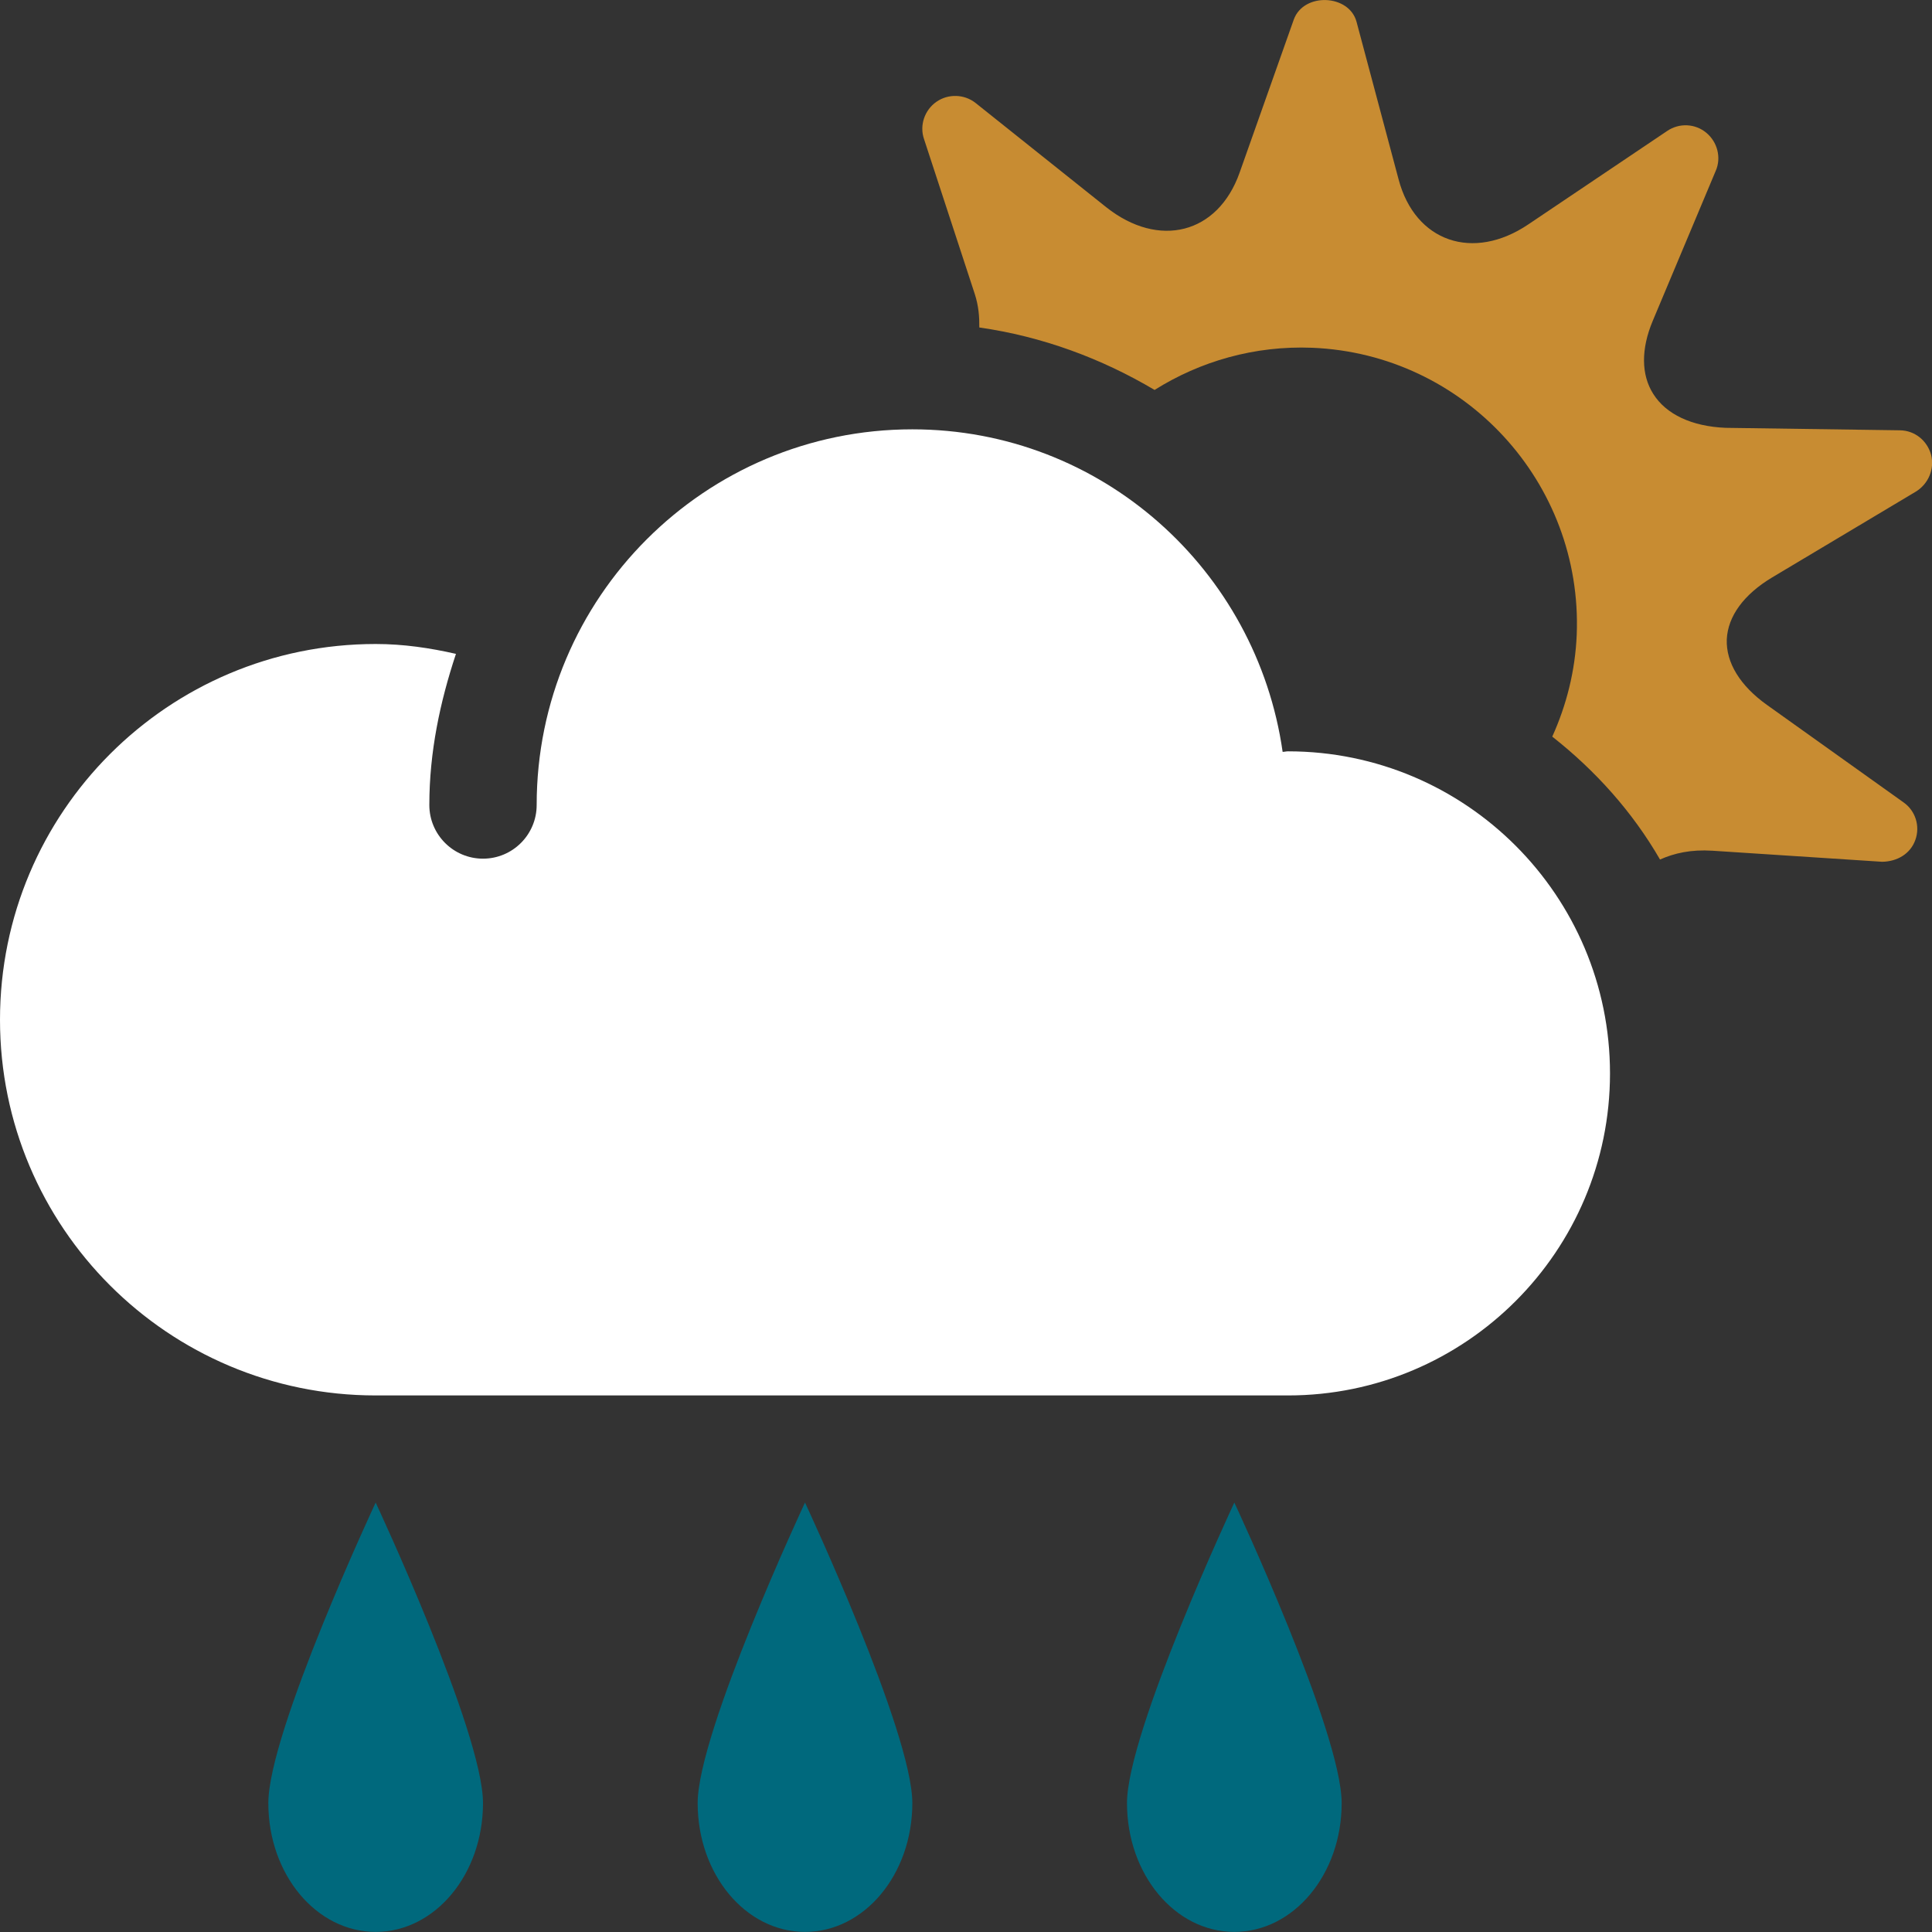 <?xml version="1.0" encoding="iso-8859-1"?>
<!-- Generator: Adobe Illustrator 16.0.0, SVG Export Plug-In . SVG Version: 6.00 Build 0)  -->
<!DOCTYPE svg PUBLIC "-//W3C//DTD SVG 1.1//EN" "http://www.w3.org/Graphics/SVG/1.1/DTD/svg11.dtd">
<svg version="1.1" id="Layer_1" xmlns="http://www.w3.org/2000/svg" xmlns:xlink="http://www.w3.org/1999/xlink" x="0px" y="0px"
	 viewBox="0 0 18 18" style="enable-background:new 0 0 18 18;" xml:space="preserve">
<rect x="0" y="0" width="18" height="18" fill="#333333" stroke="none"/>
<g>
	<defs>
		<rect id="SVGID_1_" width="18" height="18"/>
	</defs>
	<clipPath id="SVGID_2_">
		<use xlink:href="#SVGID_1_"  style="overflow:visible;"/>
	</clipPath>
	<path style="clip-path:url(#SVGID_2_);fill-rule:evenodd;clip-rule:evenodd;fill:#00697D;" d="M8.5,16.799c0,0.664-0.447,1.2-1,1.2
		s-1-0.536-1-1.2c0-0.662,1-2.8,1-2.8S8.5,16.137,8.5,16.799"/>
	<path style="clip-path:url(#SVGID_2_);fill-rule:evenodd;clip-rule:evenodd;fill:#00697D;" d="M4.5,16.799c0,0.664-0.447,1.2-1,1.2
		s-1-0.536-1-1.2c0-0.662,1-2.8,1-2.8S4.5,16.137,4.5,16.799"/>
	<path style="clip-path:url(#SVGID_2_);fill-rule:evenodd;clip-rule:evenodd;fill:#00697D;" d="M12.5,16.799
		c0,0.664-0.447,1.2-1,1.2s-1-0.536-1-1.2c0-0.662,1-2.8,1-2.8S12.5,16.137,12.5,16.799"/>
	<path style="clip-path:url(#SVGID_2_);fill-rule:evenodd;clip-rule:evenodd;fill:#fff;" d="M12,7
		c-0.018,0-0.033,0.005-0.05,0.005C11.708,5.31,10.263,4,8.5,4C6.567,4,5,5.567,5,7.5C5,7.776,4.776,8,4.5,8S4,7.776,4,7.5
		c0-0.494,0.1-0.962,0.248-1.408C4.007,6.037,3.759,6,3.5,6C1.567,6,0,7.567,0,9.501c0,1.933,1.567,3.5,3.5,3.5H12
		c1.656,0,3-1.345,3-3C15,8.345,13.656,7,12,7"/>
	<path style="clip-path:url(#SVGID_2_);fill:#C88C32;" d="M16.512,5.379l1.338-0.799c0.117-0.072,0.176-0.212,0.141-0.345
		c-0.037-0.131-0.152-0.225-0.292-0.226l-1.622-0.023c-0.314-0.013-0.554-0.125-0.674-0.316c-0.113-0.178-0.115-0.418-0.005-0.68
		l0.587-1.398c0.054-0.123,0.016-0.27-0.089-0.356c-0.103-0.085-0.251-0.092-0.363-0.016l-1.293,0.87
		c-0.515,0.348-1.056,0.164-1.21-0.42l-0.391-1.465c-0.068-0.26-0.493-0.277-0.585-0.023l-0.505,1.427
		c-0.202,0.571-0.752,0.71-1.242,0.322L9.09,0.96C8.985,0.876,8.834,0.872,8.725,0.948c-0.111,0.077-0.16,0.22-0.116,0.348
		l0.472,1.441c0.037,0.113,0.044,0.215,0.043,0.314c0.587,0.084,1.137,0.288,1.633,0.582c0.425-0.267,0.93-0.414,1.468-0.393
		c1.419,0.058,2.521,1.257,2.465,2.673c-0.014,0.339-0.096,0.658-0.228,0.95c0.402,0.316,0.747,0.7,1.004,1.145
		c0.132-0.059,0.288-0.095,0.489-0.082l1.58,0.103c0.141-0.002,0.264-0.074,0.31-0.204c0.046-0.128,0.001-0.272-0.111-0.35
		l-1.271-0.907c-0.25-0.178-0.383-0.394-0.375-0.611C16.098,5.742,16.246,5.538,16.512,5.379"/>
</g>
</svg>
